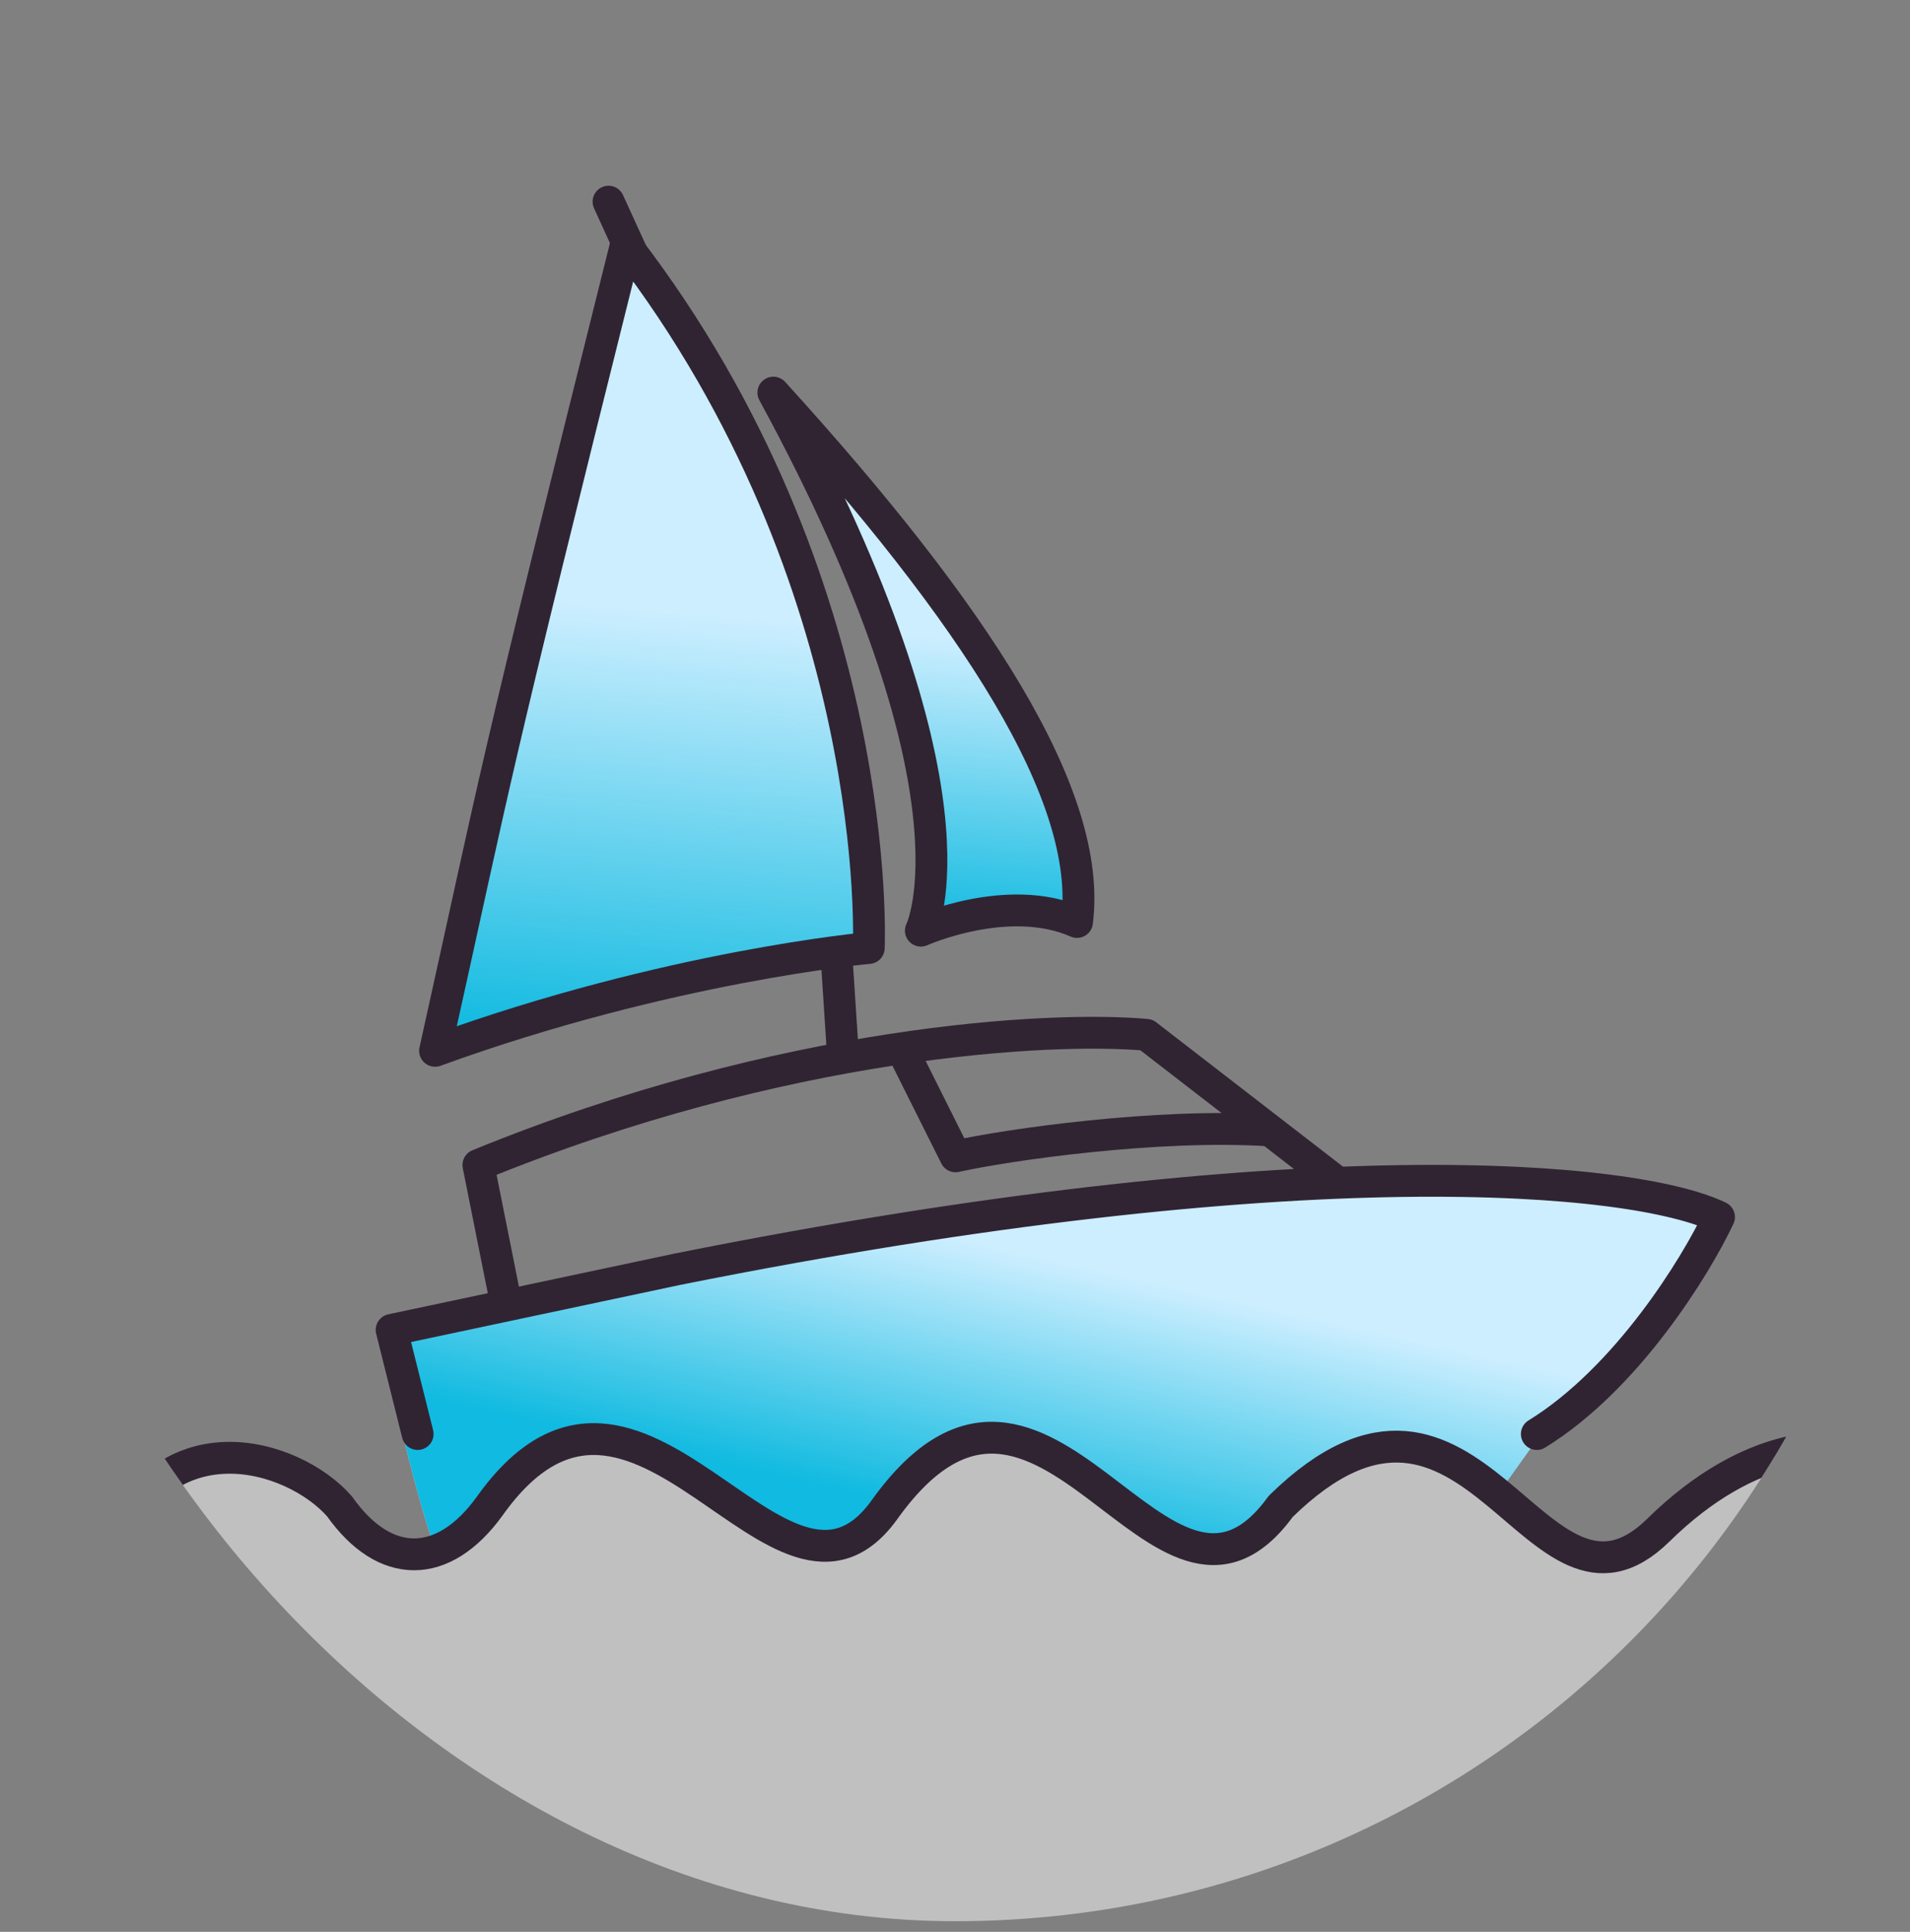 <svg width="90" height="91" viewBox="0 0 90 91" fill="none" xmlns="http://www.w3.org/2000/svg">
<rect x="0" y="0" width="90" height="91" fill="#808080" stroke="none"/>
<g clip-path="url(#clip0_1978_765)">
<path d="M20.5 73C19 68.501 18 63 18 63C18 63 36.067 58.355 52.5 56.499C67.063 54.855 81.235 55.855 81 57.5C80.6 60.3 75.5 65 73 67L70.5 70.5L67.5 68.5L63.5 69L57 73L47 67.5L43.5 69C43.5 69 42 71.5 40 72.5C38 73.5 32 69 29 68C26 67 20.5 73 20.5 73Z" fill="#CCEEFF"/>
<path d="M20.5 73C19 68.501 18 63 18 63C18 63 36.067 58.355 52.5 56.499C67.063 54.855 81.235 55.855 81 57.5C80.6 60.3 75.5 65 73 67L70.5 70.5L67.5 68.5L63.5 69L57 73L47 67.5L43.5 69C43.5 69 42 71.5 40 72.5C38 73.5 32 69 29 68C26 67 20.5 73 20.5 73Z" fill="url(#paint0_linear_1978_765)"/>
<path d="M28.674 9.5L38.5 31L39.712 49.563" stroke="#302433" stroke-width="1.5" stroke-linecap="round" stroke-linejoin="round"/>
<path d="M40.937 44.656C40.937 44.656 41.755 27.486 29.491 11.543C23 37.5 23.5 36 20.5 49.5C31.5 45.5 40.937 44.656 40.937 44.656Z" fill="#CCEEFF"/>
<path d="M40.937 44.656C40.937 44.656 41.755 27.486 29.491 11.543C23 37.5 23.5 36 20.5 49.5C31.5 45.5 40.937 44.656 40.937 44.656Z" fill="url(#paint1_linear_1978_765)"/>
<path d="M40.937 44.656C40.937 44.656 41.755 27.486 29.491 11.543C23 37.5 23.5 36 20.5 49.5C31.5 45.5 40.937 44.656 40.937 44.656Z" stroke="#302433" stroke-width="1.5" stroke-linecap="round" stroke-linejoin="round"/>
<path d="M43.391 43.84C43.391 43.84 46.662 37.299 36.441 18.494C46.001 29 51.501 37.5 50.75 43.431C47.501 42 43.391 43.84 43.391 43.84Z" fill="#CCEEFF"/>
<path d="M43.391 43.84C43.391 43.84 46.662 37.299 36.441 18.494C46.001 29 51.501 37.5 50.75 43.431C47.501 42 43.391 43.84 43.391 43.84Z" fill="url(#paint2_linear_1978_765)"/>
<path d="M43.391 43.84C43.391 43.84 46.662 37.299 36.441 18.494C46.001 29 51.501 37.5 50.75 43.431C47.501 42 43.391 43.84 43.391 43.84Z" stroke="#302433" stroke-width="1.5" stroke-linecap="round" stroke-linejoin="round"/>
<path d="M19.68 67.55L18.453 62.645L31.944 59.783C61.378 53.896 77.049 55.422 81.001 57.33C79.91 59.647 76.667 64.934 72.416 67.55M63.014 55.696L54.02 48.747C49.523 48.338 36.932 48.992 22.542 54.879L23.768 61.01M42.573 49.565L45.026 54.47C47.479 53.925 54.51 52.917 59.743 53.244" stroke="#302433" stroke-width="1.5" stroke-linecap="round" stroke-linejoin="round"/>
<path d="M23.063 70.962C20.882 73.97 18.129 73.97 16.001 70.962C13.834 68.475 7.501 66.499 5.002 73.499C2.432 80.696 6.002 85.333 10.002 87.999L37.501 96.499C47.668 95.333 68.201 92.899 69.001 92.499C70.001 91.999 81.501 80.999 81.501 80.499C81.501 80.099 86.668 71.833 88.001 68.5C86.427 67.888 82.501 67.798 78.14 72.081C72.33 77.787 69.501 62 60.346 70.962C54.685 78.771 49.255 60.592 41.705 71.077C36.755 78.067 30.075 61.084 23.063 70.962Z" fill="white" fill-opacity="0.5" stroke="#302433" stroke-width="1.5" stroke-linecap="round" stroke-linejoin="round"/>
</g>
<defs>
<linearGradient id="paint0_linear_1978_765" x1="59" y1="61.5" x2="56.249" y2="73.888" gradientUnits="userSpaceOnUse">
<stop stop-color="#10BAE0" stop-opacity="0"/>
<stop offset="1" stop-color="#10BAE0"/>
</linearGradient>
<linearGradient id="paint1_linear_1978_765" x1="33" y1="29" x2="31.229" y2="49.5" gradientUnits="userSpaceOnUse">
<stop stop-color="#10BAE0" stop-opacity="0"/>
<stop offset="1" stop-color="#10BAE0"/>
</linearGradient>
<linearGradient id="paint2_linear_1978_765" x1="45.23" y1="30.151" x2="44.105" y2="43.85" gradientUnits="userSpaceOnUse">
<stop stop-color="#10BAE0" stop-opacity="0"/>
<stop offset="1" stop-color="#10BAE0"/>
</linearGradient>
<clipPath id="clip0_1978_765">
<rect y="0.5" width="90" height="90" rx="45" fill="white"/>
</clipPath>
</defs>
</svg>
